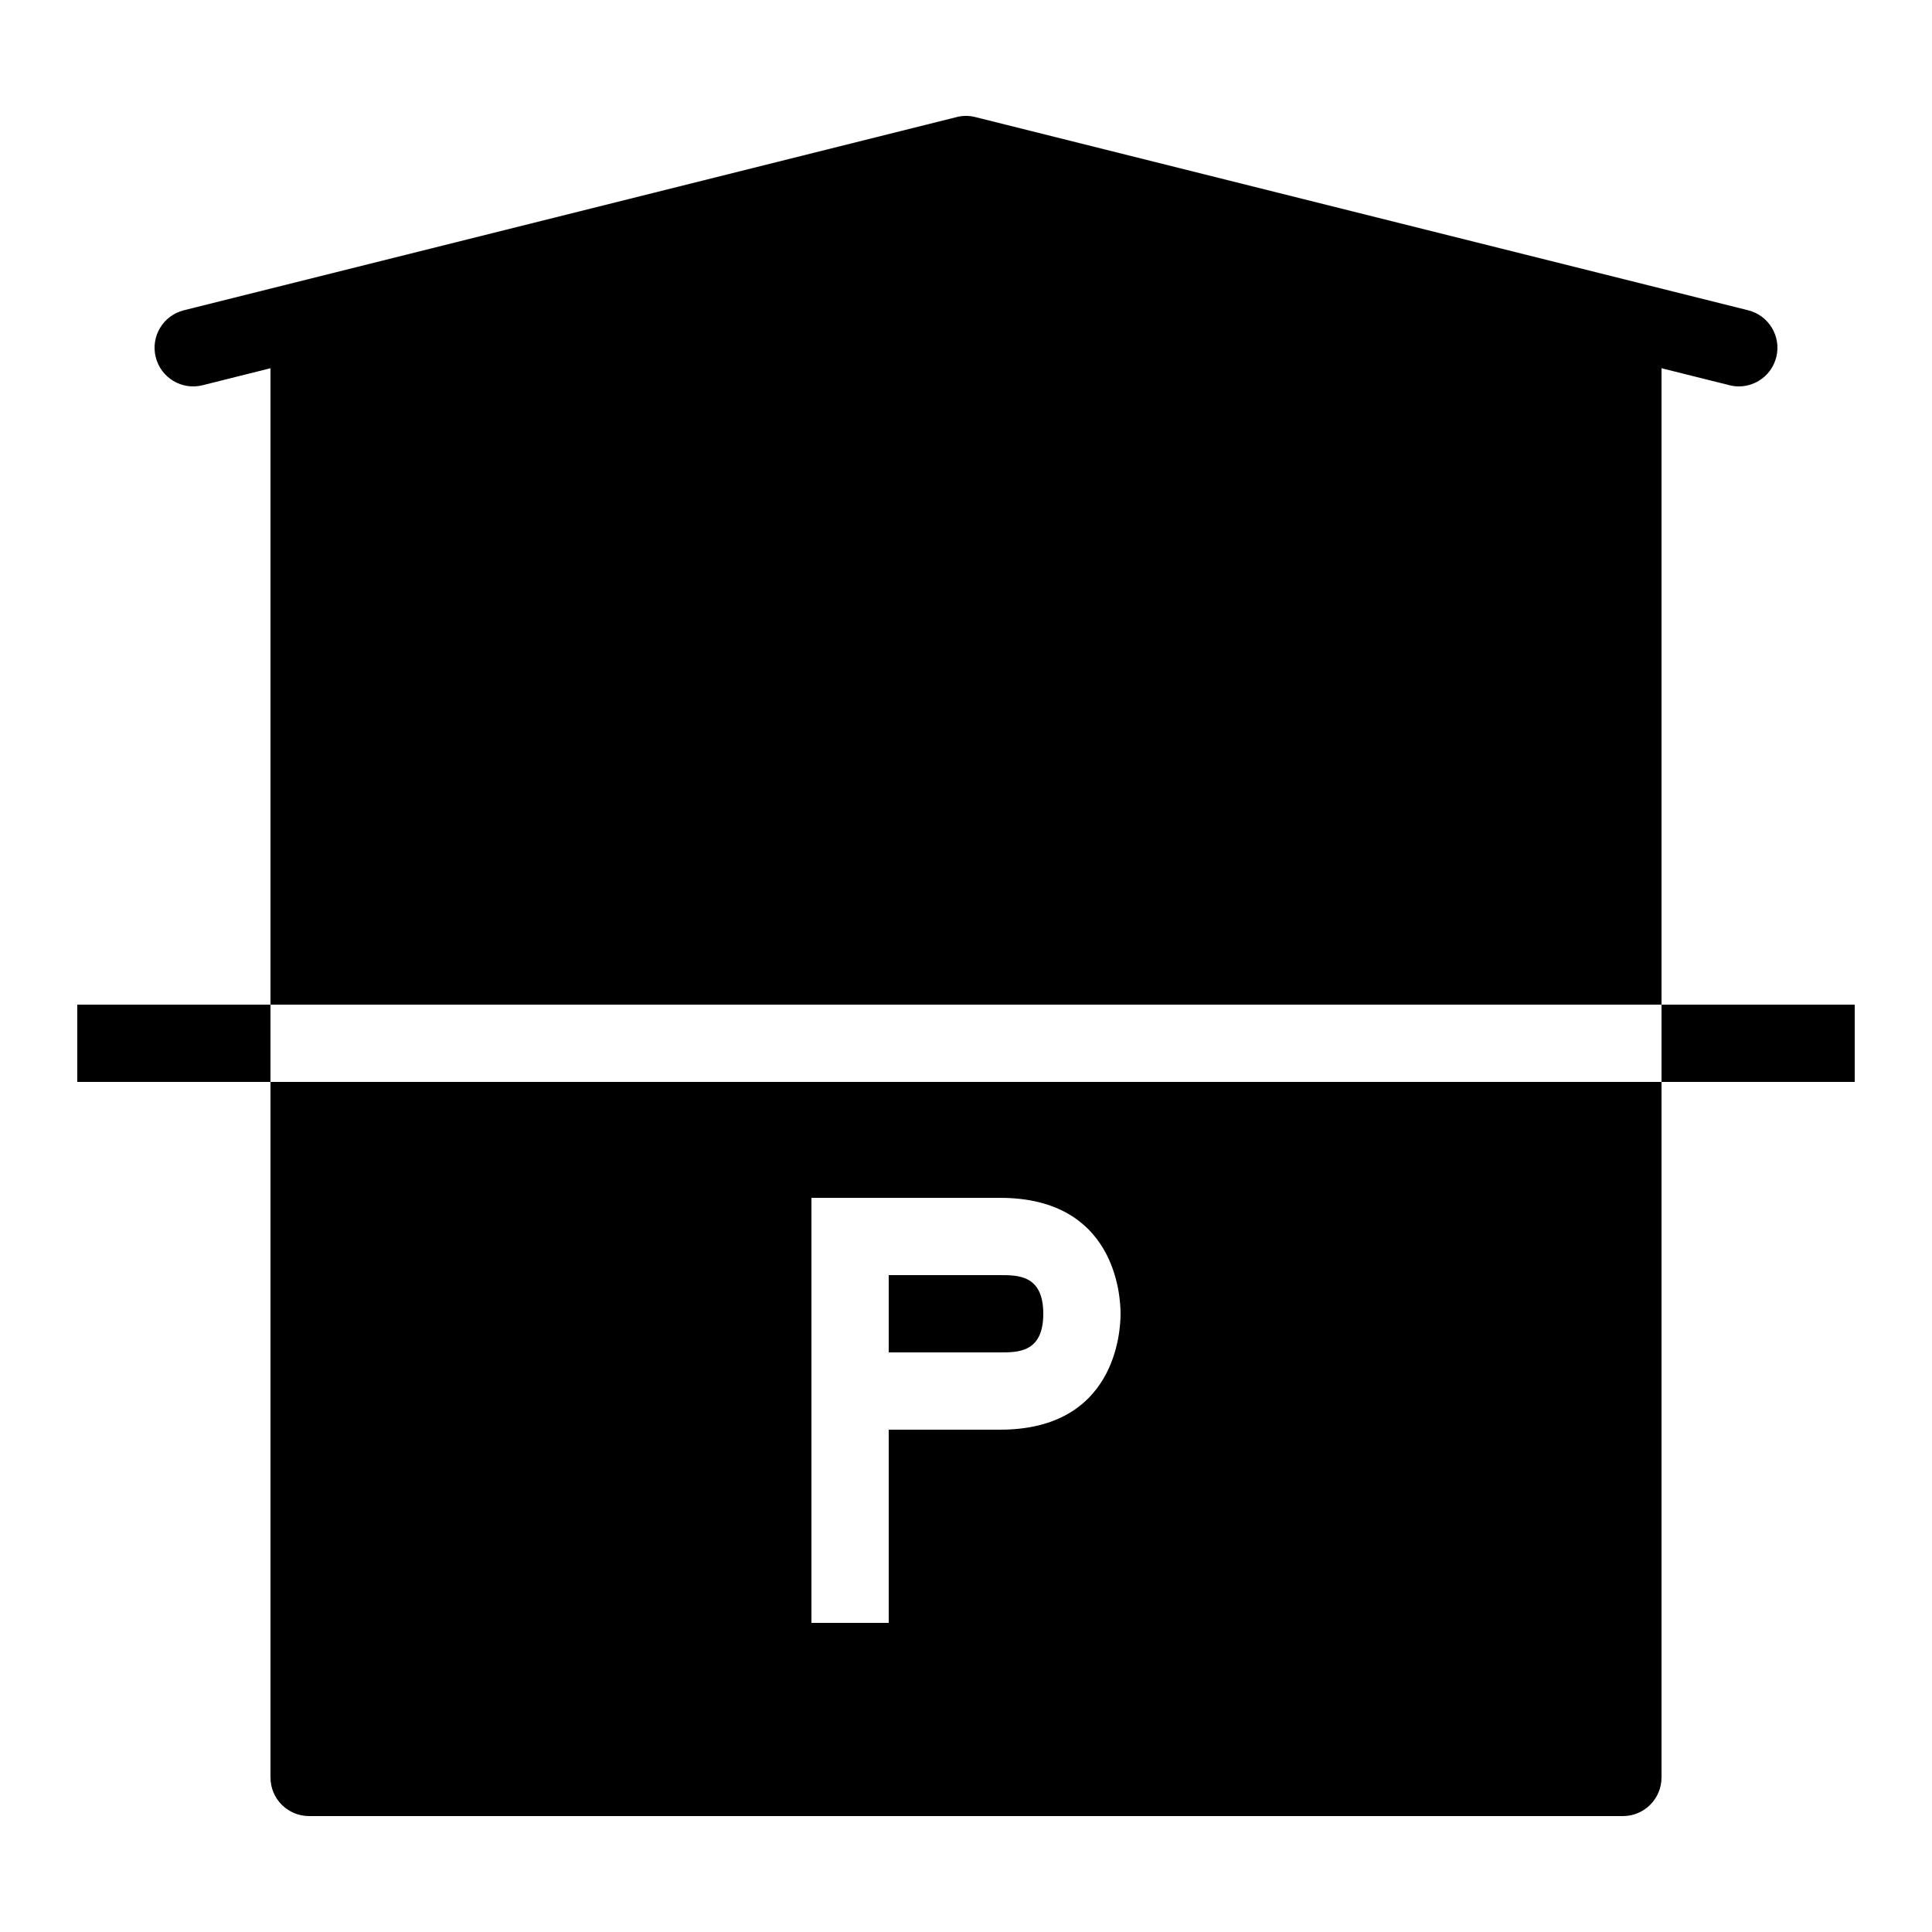 <?xml version="1.0" encoding="iso-8859-1"?><!-- Generator: Adobe Illustrator 21.1.0, SVG Export Plug-In . SVG Version: 6.00 Build 0)  --><svg xmlns="http://www.w3.org/2000/svg" xmlns:xlink="http://www.w3.org/1999/xlink" viewBox="0 0 50 50" width="50px" height="50px"><g><g><g><g></g></g></g></g><path d="M25.882,33H23v2h2.882C26.354,35,27,35,27,34S26.354,33,25.882,33z"/><rect x="2" y="26" width="5" height="2"/><rect x="43" y="26" width="5" height="2"/><path d="M7,28v18c0,0.553,0.447,1,1,1h34c0.553,0,1-0.447,1-1V28H7z M25.882,37H23v5h-2v-5v-6h2h2.882C28.863,31,29,33.529,29,34S28.863,37,25.882,37z"/><path d="M45.242,8.03l-20-5c-0.158-0.041-0.326-0.041-0.484,0l-20,5C4.222,8.164,3.896,8.707,4.03,9.242c0.133,0.536,0.678,0.863,1.212,0.728L7,9.53V26h36V9.53l1.758,0.439C44.839,9.99,44.921,10,45.001,10c0.448,0,0.855-0.303,0.969-0.758C46.104,8.707,45.778,8.164,45.242,8.03z"/></svg>
